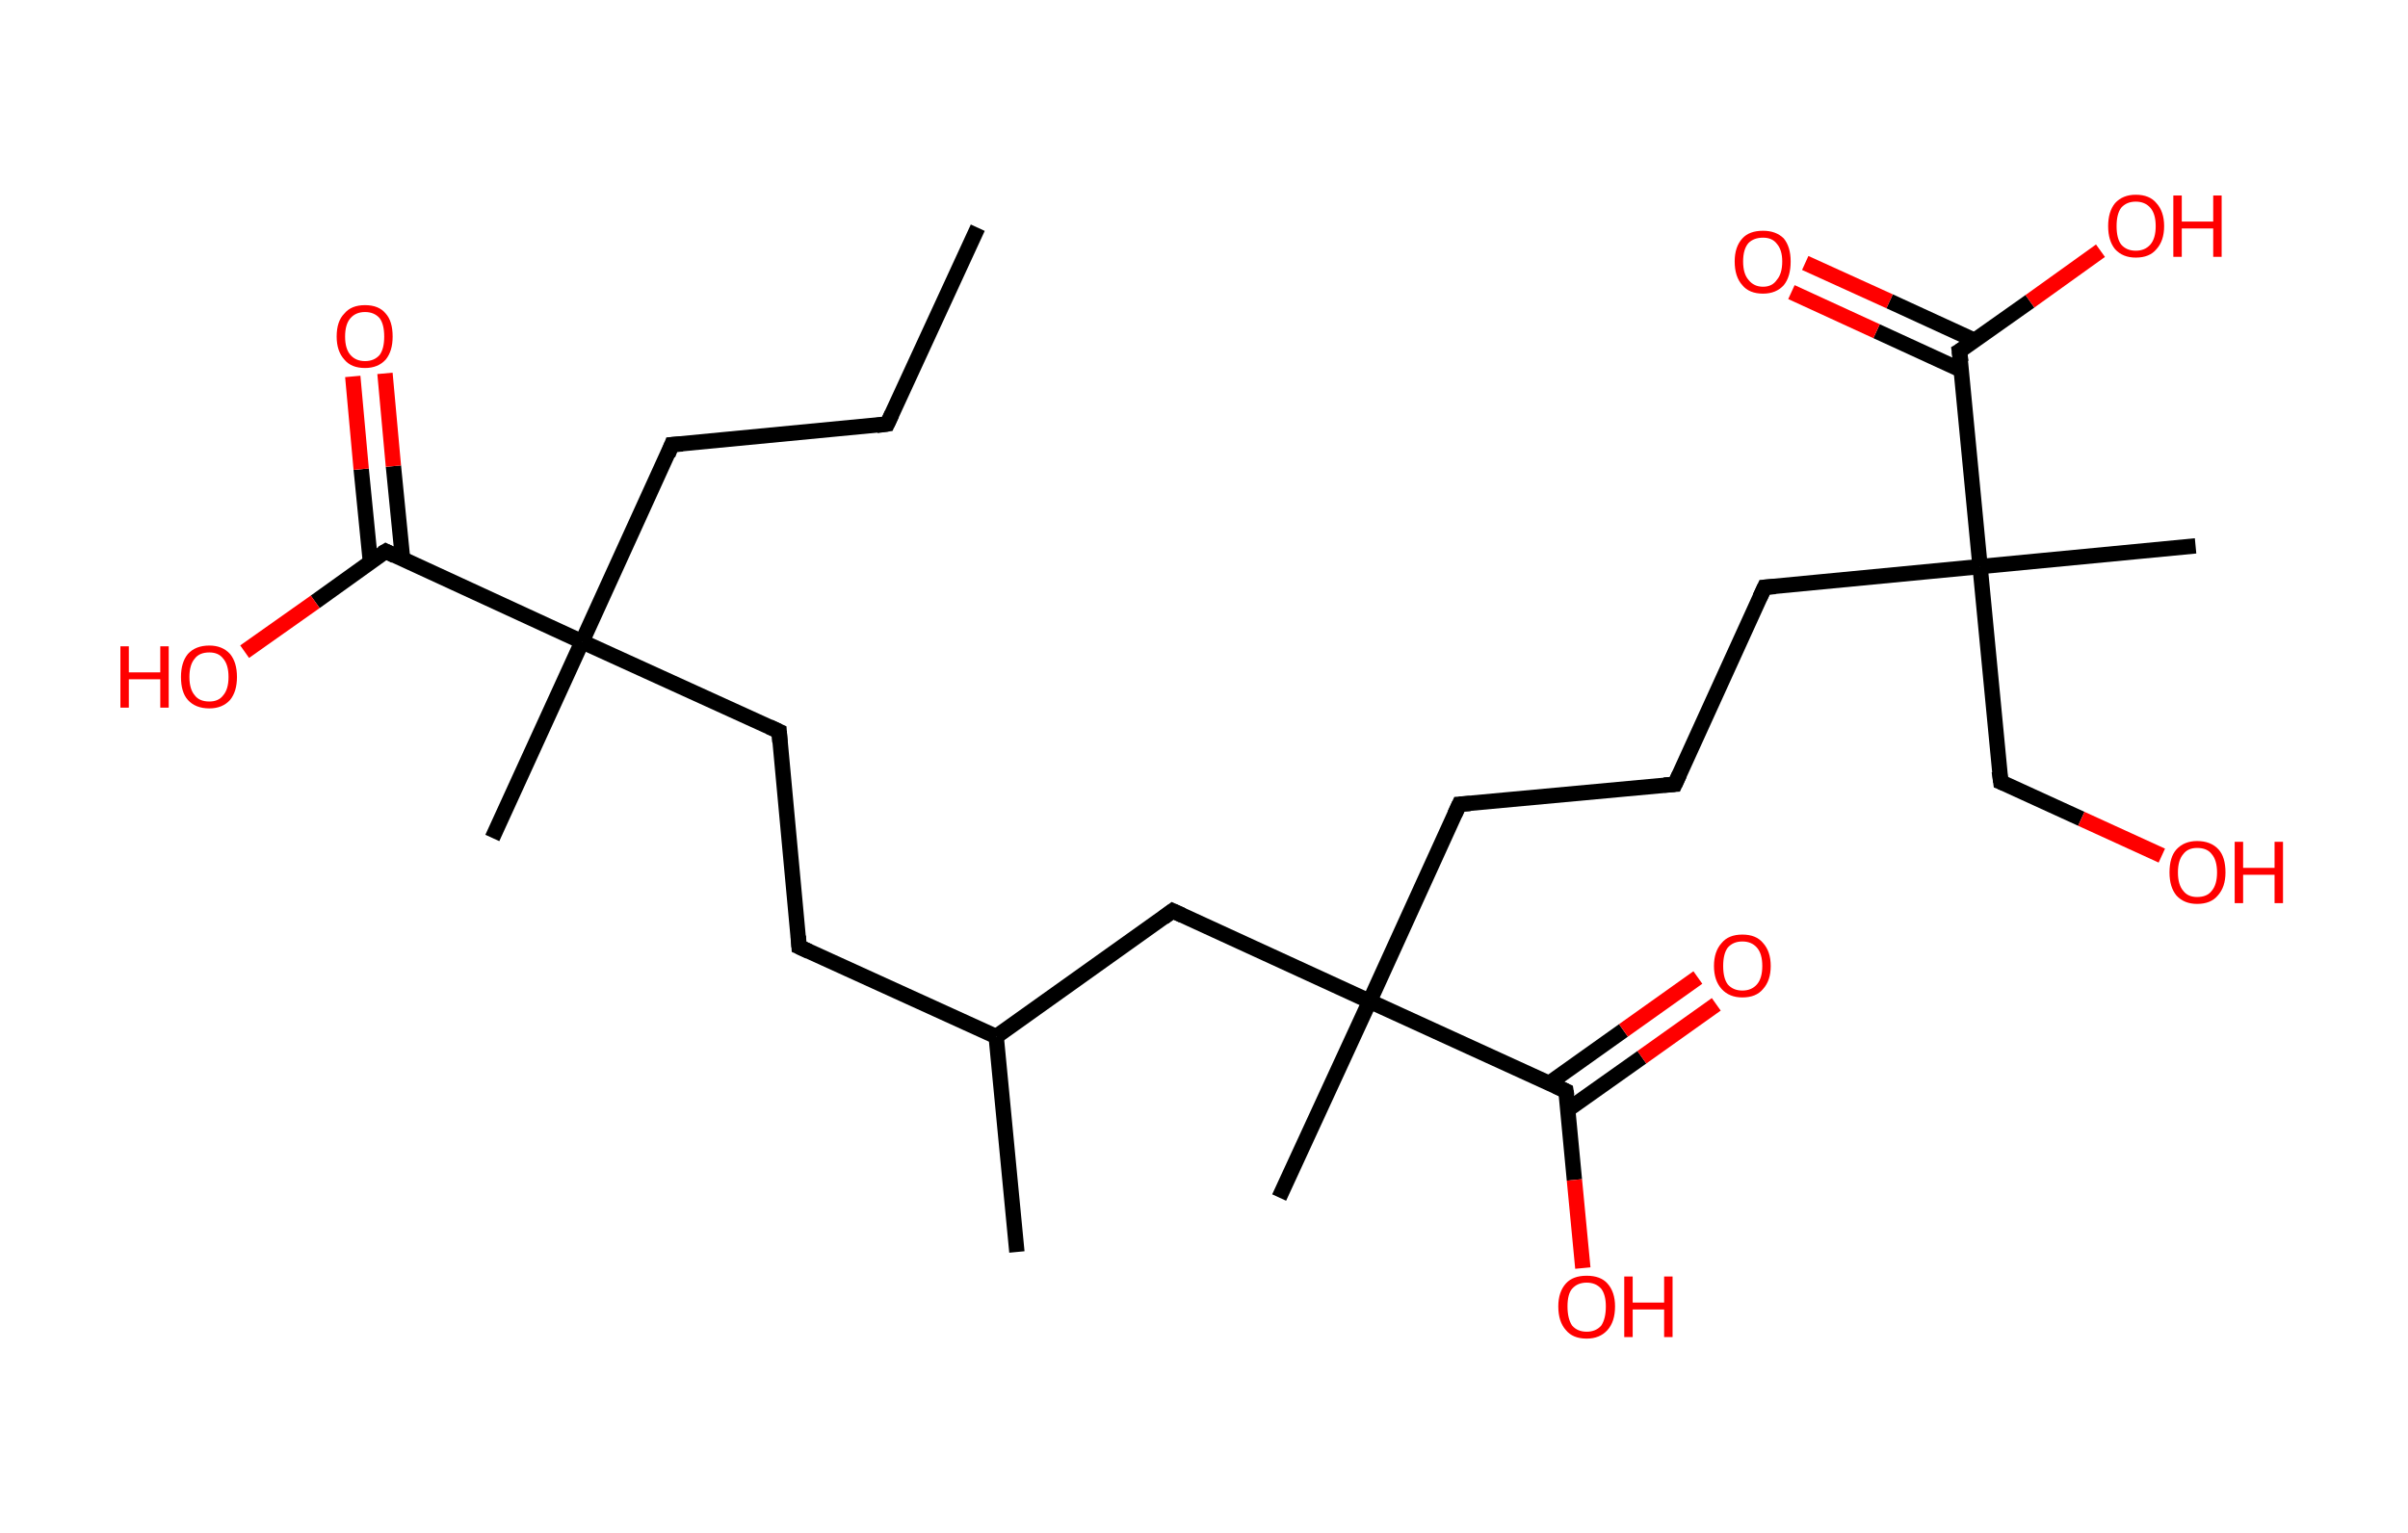 <?xml version='1.0' encoding='ASCII' standalone='yes'?>
<svg xmlns="http://www.w3.org/2000/svg" xmlns:rdkit="http://www.rdkit.org/xml" xmlns:xlink="http://www.w3.org/1999/xlink" version="1.1" baseProfile="full" xml:space="preserve" width="314px" height="200px" viewBox="0 0 314 200">
<!-- END OF HEADER -->
<rect style="opacity:1.0;fill:#FFFFFF;stroke:none" width="314.0" height="200.0" x="0.0" y="0.0"> </rect>
<path class="bond-0 atom-0 atom-1" d="M 127.5,29.7 L 115.7,55.3" style="fill:none;fill-rule:evenodd;stroke:#000000;stroke-width:2.0px;stroke-linecap:butt;stroke-linejoin:miter;stroke-opacity:1"/>
<path class="bond-1 atom-1 atom-2" d="M 115.7,55.3 L 87.6,58.0" style="fill:none;fill-rule:evenodd;stroke:#000000;stroke-width:2.0px;stroke-linecap:butt;stroke-linejoin:miter;stroke-opacity:1"/>
<path class="bond-2 atom-2 atom-3" d="M 87.6,58.0 L 75.9,83.7" style="fill:none;fill-rule:evenodd;stroke:#000000;stroke-width:2.0px;stroke-linecap:butt;stroke-linejoin:miter;stroke-opacity:1"/>
<path class="bond-3 atom-3 atom-4" d="M 75.9,83.7 L 64.2,109.3" style="fill:none;fill-rule:evenodd;stroke:#000000;stroke-width:2.0px;stroke-linecap:butt;stroke-linejoin:miter;stroke-opacity:1"/>
<path class="bond-4 atom-3 atom-5" d="M 75.9,83.7 L 101.6,95.4" style="fill:none;fill-rule:evenodd;stroke:#000000;stroke-width:2.0px;stroke-linecap:butt;stroke-linejoin:miter;stroke-opacity:1"/>
<path class="bond-5 atom-5 atom-6" d="M 101.6,95.4 L 104.2,123.5" style="fill:none;fill-rule:evenodd;stroke:#000000;stroke-width:2.0px;stroke-linecap:butt;stroke-linejoin:miter;stroke-opacity:1"/>
<path class="bond-6 atom-6 atom-7" d="M 104.2,123.5 L 129.9,135.2" style="fill:none;fill-rule:evenodd;stroke:#000000;stroke-width:2.0px;stroke-linecap:butt;stroke-linejoin:miter;stroke-opacity:1"/>
<path class="bond-7 atom-7 atom-8" d="M 129.9,135.2 L 132.6,163.3" style="fill:none;fill-rule:evenodd;stroke:#000000;stroke-width:2.0px;stroke-linecap:butt;stroke-linejoin:miter;stroke-opacity:1"/>
<path class="bond-8 atom-7 atom-9" d="M 129.9,135.2 L 152.9,118.8" style="fill:none;fill-rule:evenodd;stroke:#000000;stroke-width:2.0px;stroke-linecap:butt;stroke-linejoin:miter;stroke-opacity:1"/>
<path class="bond-9 atom-9 atom-10" d="M 152.9,118.8 L 178.6,130.6" style="fill:none;fill-rule:evenodd;stroke:#000000;stroke-width:2.0px;stroke-linecap:butt;stroke-linejoin:miter;stroke-opacity:1"/>
<path class="bond-10 atom-10 atom-11" d="M 178.6,130.6 L 166.8,156.2" style="fill:none;fill-rule:evenodd;stroke:#000000;stroke-width:2.0px;stroke-linecap:butt;stroke-linejoin:miter;stroke-opacity:1"/>
<path class="bond-11 atom-10 atom-12" d="M 178.6,130.6 L 190.3,104.9" style="fill:none;fill-rule:evenodd;stroke:#000000;stroke-width:2.0px;stroke-linecap:butt;stroke-linejoin:miter;stroke-opacity:1"/>
<path class="bond-12 atom-12 atom-13" d="M 190.3,104.9 L 218.4,102.3" style="fill:none;fill-rule:evenodd;stroke:#000000;stroke-width:2.0px;stroke-linecap:butt;stroke-linejoin:miter;stroke-opacity:1"/>
<path class="bond-13 atom-13 atom-14" d="M 218.4,102.3 L 230.1,76.6" style="fill:none;fill-rule:evenodd;stroke:#000000;stroke-width:2.0px;stroke-linecap:butt;stroke-linejoin:miter;stroke-opacity:1"/>
<path class="bond-14 atom-14 atom-15" d="M 230.1,76.6 L 258.2,73.9" style="fill:none;fill-rule:evenodd;stroke:#000000;stroke-width:2.0px;stroke-linecap:butt;stroke-linejoin:miter;stroke-opacity:1"/>
<path class="bond-15 atom-15 atom-16" d="M 258.2,73.9 L 286.3,71.2" style="fill:none;fill-rule:evenodd;stroke:#000000;stroke-width:2.0px;stroke-linecap:butt;stroke-linejoin:miter;stroke-opacity:1"/>
<path class="bond-16 atom-15 atom-17" d="M 258.2,73.9 L 260.9,102.0" style="fill:none;fill-rule:evenodd;stroke:#000000;stroke-width:2.0px;stroke-linecap:butt;stroke-linejoin:miter;stroke-opacity:1"/>
<path class="bond-17 atom-17 atom-18" d="M 260.9,102.0 L 271.4,106.8" style="fill:none;fill-rule:evenodd;stroke:#000000;stroke-width:2.0px;stroke-linecap:butt;stroke-linejoin:miter;stroke-opacity:1"/>
<path class="bond-17 atom-17 atom-18" d="M 271.4,106.8 L 281.9,111.6" style="fill:none;fill-rule:evenodd;stroke:#FF0000;stroke-width:2.0px;stroke-linecap:butt;stroke-linejoin:miter;stroke-opacity:1"/>
<path class="bond-18 atom-15 atom-19" d="M 258.2,73.9 L 255.5,45.8" style="fill:none;fill-rule:evenodd;stroke:#000000;stroke-width:2.0px;stroke-linecap:butt;stroke-linejoin:miter;stroke-opacity:1"/>
<path class="bond-19 atom-19 atom-20" d="M 257.5,44.4 L 246.4,39.3" style="fill:none;fill-rule:evenodd;stroke:#000000;stroke-width:2.0px;stroke-linecap:butt;stroke-linejoin:miter;stroke-opacity:1"/>
<path class="bond-19 atom-19 atom-20" d="M 246.4,39.3 L 235.4,34.3" style="fill:none;fill-rule:evenodd;stroke:#FF0000;stroke-width:2.0px;stroke-linecap:butt;stroke-linejoin:miter;stroke-opacity:1"/>
<path class="bond-19 atom-19 atom-20" d="M 255.8,48.3 L 244.7,43.2" style="fill:none;fill-rule:evenodd;stroke:#000000;stroke-width:2.0px;stroke-linecap:butt;stroke-linejoin:miter;stroke-opacity:1"/>
<path class="bond-19 atom-19 atom-20" d="M 244.7,43.2 L 233.6,38.1" style="fill:none;fill-rule:evenodd;stroke:#FF0000;stroke-width:2.0px;stroke-linecap:butt;stroke-linejoin:miter;stroke-opacity:1"/>
<path class="bond-20 atom-19 atom-21" d="M 255.5,45.8 L 264.7,39.3" style="fill:none;fill-rule:evenodd;stroke:#000000;stroke-width:2.0px;stroke-linecap:butt;stroke-linejoin:miter;stroke-opacity:1"/>
<path class="bond-20 atom-19 atom-21" d="M 264.7,39.3 L 273.9,32.7" style="fill:none;fill-rule:evenodd;stroke:#FF0000;stroke-width:2.0px;stroke-linecap:butt;stroke-linejoin:miter;stroke-opacity:1"/>
<path class="bond-21 atom-10 atom-22" d="M 178.6,130.6 L 204.2,142.3" style="fill:none;fill-rule:evenodd;stroke:#000000;stroke-width:2.0px;stroke-linecap:butt;stroke-linejoin:miter;stroke-opacity:1"/>
<path class="bond-22 atom-22 atom-23" d="M 204.5,144.7 L 214.1,137.9" style="fill:none;fill-rule:evenodd;stroke:#000000;stroke-width:2.0px;stroke-linecap:butt;stroke-linejoin:miter;stroke-opacity:1"/>
<path class="bond-22 atom-22 atom-23" d="M 214.1,137.9 L 223.8,131.0" style="fill:none;fill-rule:evenodd;stroke:#FF0000;stroke-width:2.0px;stroke-linecap:butt;stroke-linejoin:miter;stroke-opacity:1"/>
<path class="bond-22 atom-22 atom-23" d="M 202.0,141.3 L 211.7,134.4" style="fill:none;fill-rule:evenodd;stroke:#000000;stroke-width:2.0px;stroke-linecap:butt;stroke-linejoin:miter;stroke-opacity:1"/>
<path class="bond-22 atom-22 atom-23" d="M 211.7,134.4 L 221.4,127.5" style="fill:none;fill-rule:evenodd;stroke:#FF0000;stroke-width:2.0px;stroke-linecap:butt;stroke-linejoin:miter;stroke-opacity:1"/>
<path class="bond-23 atom-22 atom-24" d="M 204.2,142.3 L 205.3,153.9" style="fill:none;fill-rule:evenodd;stroke:#000000;stroke-width:2.0px;stroke-linecap:butt;stroke-linejoin:miter;stroke-opacity:1"/>
<path class="bond-23 atom-22 atom-24" d="M 205.3,153.9 L 206.4,165.4" style="fill:none;fill-rule:evenodd;stroke:#FF0000;stroke-width:2.0px;stroke-linecap:butt;stroke-linejoin:miter;stroke-opacity:1"/>
<path class="bond-24 atom-3 atom-25" d="M 75.9,83.7 L 50.3,71.9" style="fill:none;fill-rule:evenodd;stroke:#000000;stroke-width:2.0px;stroke-linecap:butt;stroke-linejoin:miter;stroke-opacity:1"/>
<path class="bond-25 atom-25 atom-26" d="M 52.5,72.9 L 51.3,60.8" style="fill:none;fill-rule:evenodd;stroke:#000000;stroke-width:2.0px;stroke-linecap:butt;stroke-linejoin:miter;stroke-opacity:1"/>
<path class="bond-25 atom-25 atom-26" d="M 51.3,60.8 L 50.2,48.7" style="fill:none;fill-rule:evenodd;stroke:#FF0000;stroke-width:2.0px;stroke-linecap:butt;stroke-linejoin:miter;stroke-opacity:1"/>
<path class="bond-25 atom-25 atom-26" d="M 48.3,73.3 L 47.1,61.2" style="fill:none;fill-rule:evenodd;stroke:#000000;stroke-width:2.0px;stroke-linecap:butt;stroke-linejoin:miter;stroke-opacity:1"/>
<path class="bond-25 atom-25 atom-26" d="M 47.1,61.2 L 46.0,49.1" style="fill:none;fill-rule:evenodd;stroke:#FF0000;stroke-width:2.0px;stroke-linecap:butt;stroke-linejoin:miter;stroke-opacity:1"/>
<path class="bond-26 atom-25 atom-27" d="M 50.3,71.9 L 41.1,78.5" style="fill:none;fill-rule:evenodd;stroke:#000000;stroke-width:2.0px;stroke-linecap:butt;stroke-linejoin:miter;stroke-opacity:1"/>
<path class="bond-26 atom-25 atom-27" d="M 41.1,78.5 L 31.9,85.0" style="fill:none;fill-rule:evenodd;stroke:#FF0000;stroke-width:2.0px;stroke-linecap:butt;stroke-linejoin:miter;stroke-opacity:1"/>
<path d="M 116.3,54.0 L 115.7,55.3 L 114.3,55.5" style="fill:none;stroke:#000000;stroke-width:2.0px;stroke-linecap:butt;stroke-linejoin:miter;stroke-opacity:1;"/>
<path d="M 89.0,57.9 L 87.6,58.0 L 87.1,59.3" style="fill:none;stroke:#000000;stroke-width:2.0px;stroke-linecap:butt;stroke-linejoin:miter;stroke-opacity:1;"/>
<path d="M 100.3,94.8 L 101.6,95.4 L 101.7,96.8" style="fill:none;stroke:#000000;stroke-width:2.0px;stroke-linecap:butt;stroke-linejoin:miter;stroke-opacity:1;"/>
<path d="M 104.1,122.1 L 104.2,123.5 L 105.5,124.1" style="fill:none;stroke:#000000;stroke-width:2.0px;stroke-linecap:butt;stroke-linejoin:miter;stroke-opacity:1;"/>
<path d="M 151.7,119.7 L 152.9,118.8 L 154.2,119.4" style="fill:none;stroke:#000000;stroke-width:2.0px;stroke-linecap:butt;stroke-linejoin:miter;stroke-opacity:1;"/>
<path d="M 189.7,106.2 L 190.3,104.9 L 191.7,104.8" style="fill:none;stroke:#000000;stroke-width:2.0px;stroke-linecap:butt;stroke-linejoin:miter;stroke-opacity:1;"/>
<path d="M 217.0,102.4 L 218.4,102.3 L 219.0,101.0" style="fill:none;stroke:#000000;stroke-width:2.0px;stroke-linecap:butt;stroke-linejoin:miter;stroke-opacity:1;"/>
<path d="M 229.5,77.9 L 230.1,76.6 L 231.5,76.5" style="fill:none;stroke:#000000;stroke-width:2.0px;stroke-linecap:butt;stroke-linejoin:miter;stroke-opacity:1;"/>
<path d="M 260.7,100.6 L 260.9,102.0 L 261.4,102.2" style="fill:none;stroke:#000000;stroke-width:2.0px;stroke-linecap:butt;stroke-linejoin:miter;stroke-opacity:1;"/>
<path d="M 255.7,47.2 L 255.5,45.8 L 256.0,45.5" style="fill:none;stroke:#000000;stroke-width:2.0px;stroke-linecap:butt;stroke-linejoin:miter;stroke-opacity:1;"/>
<path d="M 202.9,141.7 L 204.2,142.3 L 204.3,142.9" style="fill:none;stroke:#000000;stroke-width:2.0px;stroke-linecap:butt;stroke-linejoin:miter;stroke-opacity:1;"/>
<path d="M 51.5,72.5 L 50.3,71.9 L 49.8,72.2" style="fill:none;stroke:#000000;stroke-width:2.0px;stroke-linecap:butt;stroke-linejoin:miter;stroke-opacity:1;"/>
<path class="atom-18" d="M 282.9 113.8 Q 282.9 111.8, 283.8 110.8 Q 284.8 109.7, 286.5 109.7 Q 288.3 109.7, 289.3 110.8 Q 290.2 111.8, 290.2 113.8 Q 290.2 115.7, 289.2 116.8 Q 288.3 117.9, 286.5 117.9 Q 284.8 117.9, 283.8 116.8 Q 282.9 115.7, 282.9 113.8 M 286.5 117.0 Q 287.8 117.0, 288.4 116.2 Q 289.1 115.4, 289.1 113.8 Q 289.1 112.2, 288.4 111.4 Q 287.8 110.6, 286.5 110.6 Q 285.3 110.6, 284.7 111.4 Q 284.0 112.2, 284.0 113.8 Q 284.0 115.4, 284.7 116.2 Q 285.3 117.0, 286.5 117.0 " fill="#FF0000"/>
<path class="atom-18" d="M 291.4 109.8 L 292.5 109.8 L 292.5 113.2 L 296.6 113.2 L 296.6 109.8 L 297.7 109.8 L 297.7 117.8 L 296.6 117.8 L 296.6 114.1 L 292.5 114.1 L 292.5 117.8 L 291.4 117.8 L 291.4 109.8 " fill="#FF0000"/>
<path class="atom-20" d="M 226.2 34.1 Q 226.2 32.2, 227.2 31.1 Q 228.1 30.1, 229.9 30.1 Q 231.6 30.1, 232.6 31.1 Q 233.5 32.2, 233.5 34.1 Q 233.5 36.1, 232.6 37.2 Q 231.6 38.3, 229.9 38.3 Q 228.1 38.3, 227.2 37.2 Q 226.2 36.1, 226.2 34.1 M 229.9 37.4 Q 231.1 37.4, 231.7 36.5 Q 232.4 35.7, 232.4 34.1 Q 232.4 32.6, 231.7 31.8 Q 231.1 31.0, 229.9 31.0 Q 228.7 31.0, 228.0 31.7 Q 227.3 32.5, 227.3 34.1 Q 227.3 35.7, 228.0 36.5 Q 228.7 37.4, 229.9 37.4 " fill="#FF0000"/>
<path class="atom-21" d="M 274.9 29.5 Q 274.9 27.6, 275.8 26.5 Q 276.8 25.4, 278.5 25.4 Q 280.3 25.4, 281.2 26.5 Q 282.2 27.6, 282.2 29.5 Q 282.2 31.4, 281.2 32.5 Q 280.3 33.6, 278.5 33.6 Q 276.8 33.6, 275.8 32.5 Q 274.9 31.4, 274.9 29.5 M 278.5 32.7 Q 279.7 32.7, 280.4 31.9 Q 281.1 31.1, 281.1 29.5 Q 281.1 27.9, 280.4 27.1 Q 279.7 26.3, 278.5 26.3 Q 277.3 26.3, 276.6 27.1 Q 276.0 27.9, 276.0 29.5 Q 276.0 31.1, 276.6 31.9 Q 277.3 32.7, 278.5 32.7 " fill="#FF0000"/>
<path class="atom-21" d="M 283.4 25.5 L 284.5 25.5 L 284.5 28.9 L 288.6 28.9 L 288.6 25.5 L 289.7 25.5 L 289.7 33.5 L 288.6 33.5 L 288.6 29.8 L 284.5 29.8 L 284.5 33.5 L 283.4 33.5 L 283.4 25.5 " fill="#FF0000"/>
<path class="atom-23" d="M 223.5 126.0 Q 223.5 124.1, 224.5 123.0 Q 225.4 121.9, 227.2 121.9 Q 229.0 121.9, 229.9 123.0 Q 230.9 124.1, 230.9 126.0 Q 230.9 127.9, 229.9 129.0 Q 229.0 130.1, 227.2 130.1 Q 225.5 130.1, 224.5 129.0 Q 223.5 127.9, 223.5 126.0 M 227.2 129.2 Q 228.4 129.2, 229.1 128.4 Q 229.8 127.6, 229.8 126.0 Q 229.8 124.4, 229.1 123.6 Q 228.4 122.8, 227.2 122.8 Q 226.0 122.8, 225.3 123.6 Q 224.7 124.4, 224.7 126.0 Q 224.7 127.6, 225.3 128.4 Q 226.0 129.2, 227.2 129.2 " fill="#FF0000"/>
<path class="atom-24" d="M 203.2 170.4 Q 203.2 168.5, 204.2 167.4 Q 205.1 166.4, 206.9 166.4 Q 208.7 166.4, 209.6 167.4 Q 210.6 168.5, 210.6 170.4 Q 210.6 172.4, 209.6 173.5 Q 208.6 174.6, 206.9 174.6 Q 205.1 174.6, 204.2 173.5 Q 203.2 172.4, 203.2 170.4 M 206.9 173.7 Q 208.1 173.7, 208.8 172.9 Q 209.4 172.0, 209.4 170.4 Q 209.4 168.9, 208.8 168.1 Q 208.1 167.3, 206.9 167.3 Q 205.7 167.3, 205.0 168.1 Q 204.4 168.8, 204.4 170.4 Q 204.4 172.0, 205.0 172.9 Q 205.7 173.7, 206.9 173.7 " fill="#FF0000"/>
<path class="atom-24" d="M 211.8 166.5 L 212.9 166.5 L 212.9 169.9 L 217.0 169.9 L 217.0 166.5 L 218.1 166.5 L 218.1 174.4 L 217.0 174.4 L 217.0 170.8 L 212.9 170.8 L 212.9 174.4 L 211.8 174.4 L 211.8 166.5 " fill="#FF0000"/>
<path class="atom-26" d="M 43.9 43.9 Q 43.9 41.9, 44.9 40.9 Q 45.8 39.8, 47.6 39.8 Q 49.4 39.8, 50.3 40.9 Q 51.2 41.9, 51.2 43.9 Q 51.2 45.8, 50.3 46.9 Q 49.3 48.0, 47.6 48.0 Q 45.8 48.0, 44.9 46.9 Q 43.9 45.8, 43.9 43.9 M 47.6 47.1 Q 48.8 47.1, 49.5 46.3 Q 50.1 45.5, 50.1 43.9 Q 50.1 42.3, 49.5 41.5 Q 48.8 40.7, 47.6 40.7 Q 46.4 40.7, 45.7 41.5 Q 45.0 42.3, 45.0 43.9 Q 45.0 45.5, 45.7 46.3 Q 46.4 47.1, 47.6 47.1 " fill="#FF0000"/>
<path class="atom-27" d="M 15.7 84.3 L 16.8 84.3 L 16.8 87.7 L 20.9 87.7 L 20.9 84.3 L 22.0 84.3 L 22.0 92.3 L 20.9 92.3 L 20.9 88.6 L 16.8 88.6 L 16.8 92.3 L 15.7 92.3 L 15.7 84.3 " fill="#FF0000"/>
<path class="atom-27" d="M 23.6 88.3 Q 23.6 86.4, 24.5 85.3 Q 25.5 84.2, 27.3 84.2 Q 29.0 84.2, 30.0 85.3 Q 30.9 86.4, 30.9 88.3 Q 30.9 90.2, 30.0 91.3 Q 29.0 92.4, 27.3 92.4 Q 25.5 92.4, 24.5 91.3 Q 23.6 90.3, 23.6 88.3 M 27.3 91.5 Q 28.5 91.5, 29.1 90.7 Q 29.8 89.9, 29.8 88.3 Q 29.8 86.7, 29.1 85.9 Q 28.5 85.1, 27.3 85.1 Q 26.0 85.1, 25.4 85.9 Q 24.7 86.7, 24.7 88.3 Q 24.7 89.9, 25.4 90.7 Q 26.0 91.5, 27.3 91.5 " fill="#FF0000"/>
</svg>
